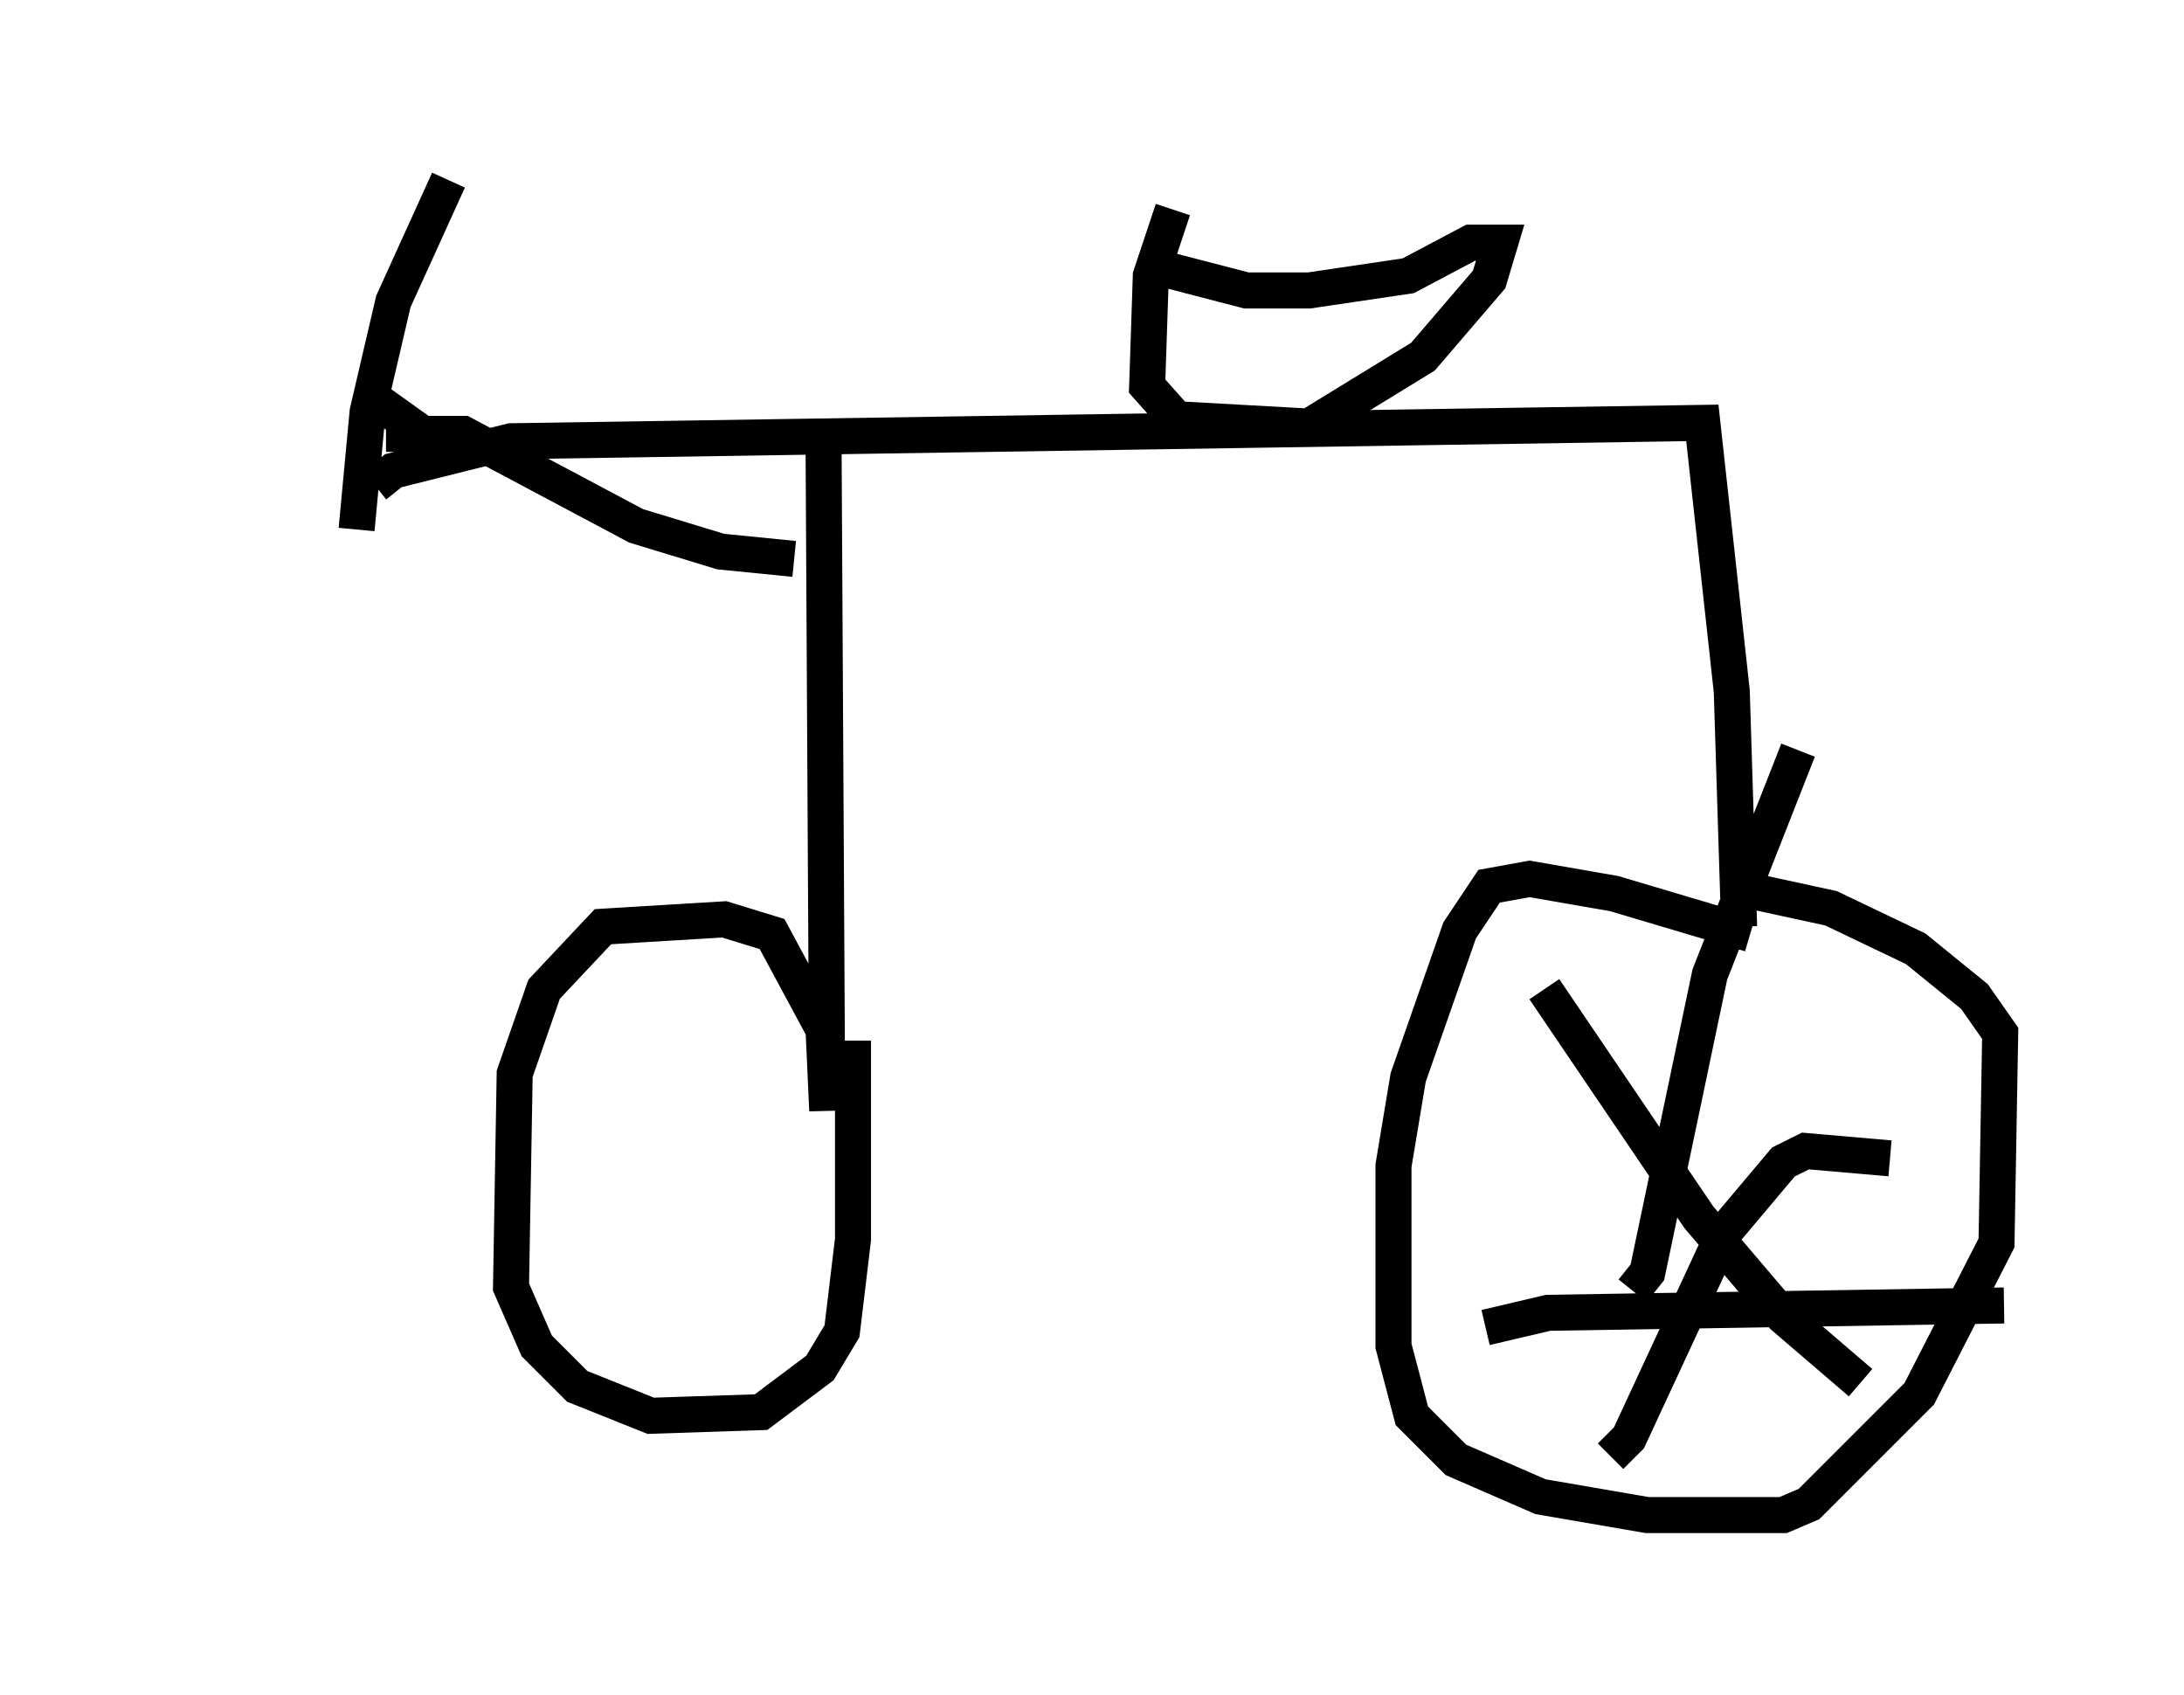 <?xml version="1.0" encoding="utf-8" ?>
<svg baseProfile="full" height="47.057" version="1.1" width="60.634" xmlns="http://www.w3.org/2000/svg" xmlns:ev="http://www.w3.org/2001/xml-events" xmlns:xlink="http://www.w3.org/1999/xlink"><defs /><rect fill="white" height="47.057" width="60.634" x="0" y="0" /><path d="M5, 5.715 m5.308, 5.308 l2.144, 1.531 m0.0, -7.554 l-1.531, 3.369 -0.715, 3.063 l-0.306, 3.267 m0.51, -1.225 l0.51, -0.408 3.267, -0.817 l33.075, -0.51 0.817, 7.452 l0.204, 6.533 m0.306, 0.204 l-3.777, -1.123 -2.348, -0.408 l-1.123, 0.204 -0.817, 1.225 l-1.429, 4.083 -0.408, 2.45 l0.0, 5.002 0.51, 1.94 l1.225, 1.225 2.348, 1.021 l2.96, 0.51 3.777, 0.0 l0.715, -0.306 3.063, -3.063 l2.144, -4.185 0.102, -5.819 l-0.715, -1.021 -1.633, -1.327 l-2.348, -1.123 -2.348, -0.51 m-25.623, -12.454 l0.102, 18.579 -0.102, -2.246 l-1.429, -2.654 -1.327, -0.408 l-3.369, 0.204 -1.633, 1.735 l-0.817, 2.348 -0.102, 5.921 l0.715, 1.633 1.123, 1.123 l2.042, 0.817 3.063, -0.102 l1.633, -1.225 0.613, -1.021 l0.306, -2.552 0.0, -5.513 m-1.633, -13.373 l-2.042, -0.204 -2.348, -0.715 l-4.798, -2.552 -2.144, 0.0 m21.846, -6.227 l-0.613, 1.838 -0.102, 3.063 l0.817, 0.919 3.675, 0.204 l3.165, -1.94 1.838, -2.144 l0.306, -1.021 -0.817, 0.0 l-1.735, 0.919 -2.756, 0.408 l-1.735, 0.0 -2.756, -0.715 m11.025, 20.111 l4.288, 6.329 2.348, 2.756 l2.144, 1.838 m0.817, -6.227 l-2.348, -0.204 -0.613, 0.306 l-1.633, 1.94 -2.654, 5.717 l-0.51, 0.51 m5.206, -19.6 l-2.45, 6.227 -1.735, 8.269 l-0.408, 0.51 m-4.083, 1.021 l1.735, -0.408 12.658, -0.204 " fill="none" stroke="black" stroke-width="1" /></svg>